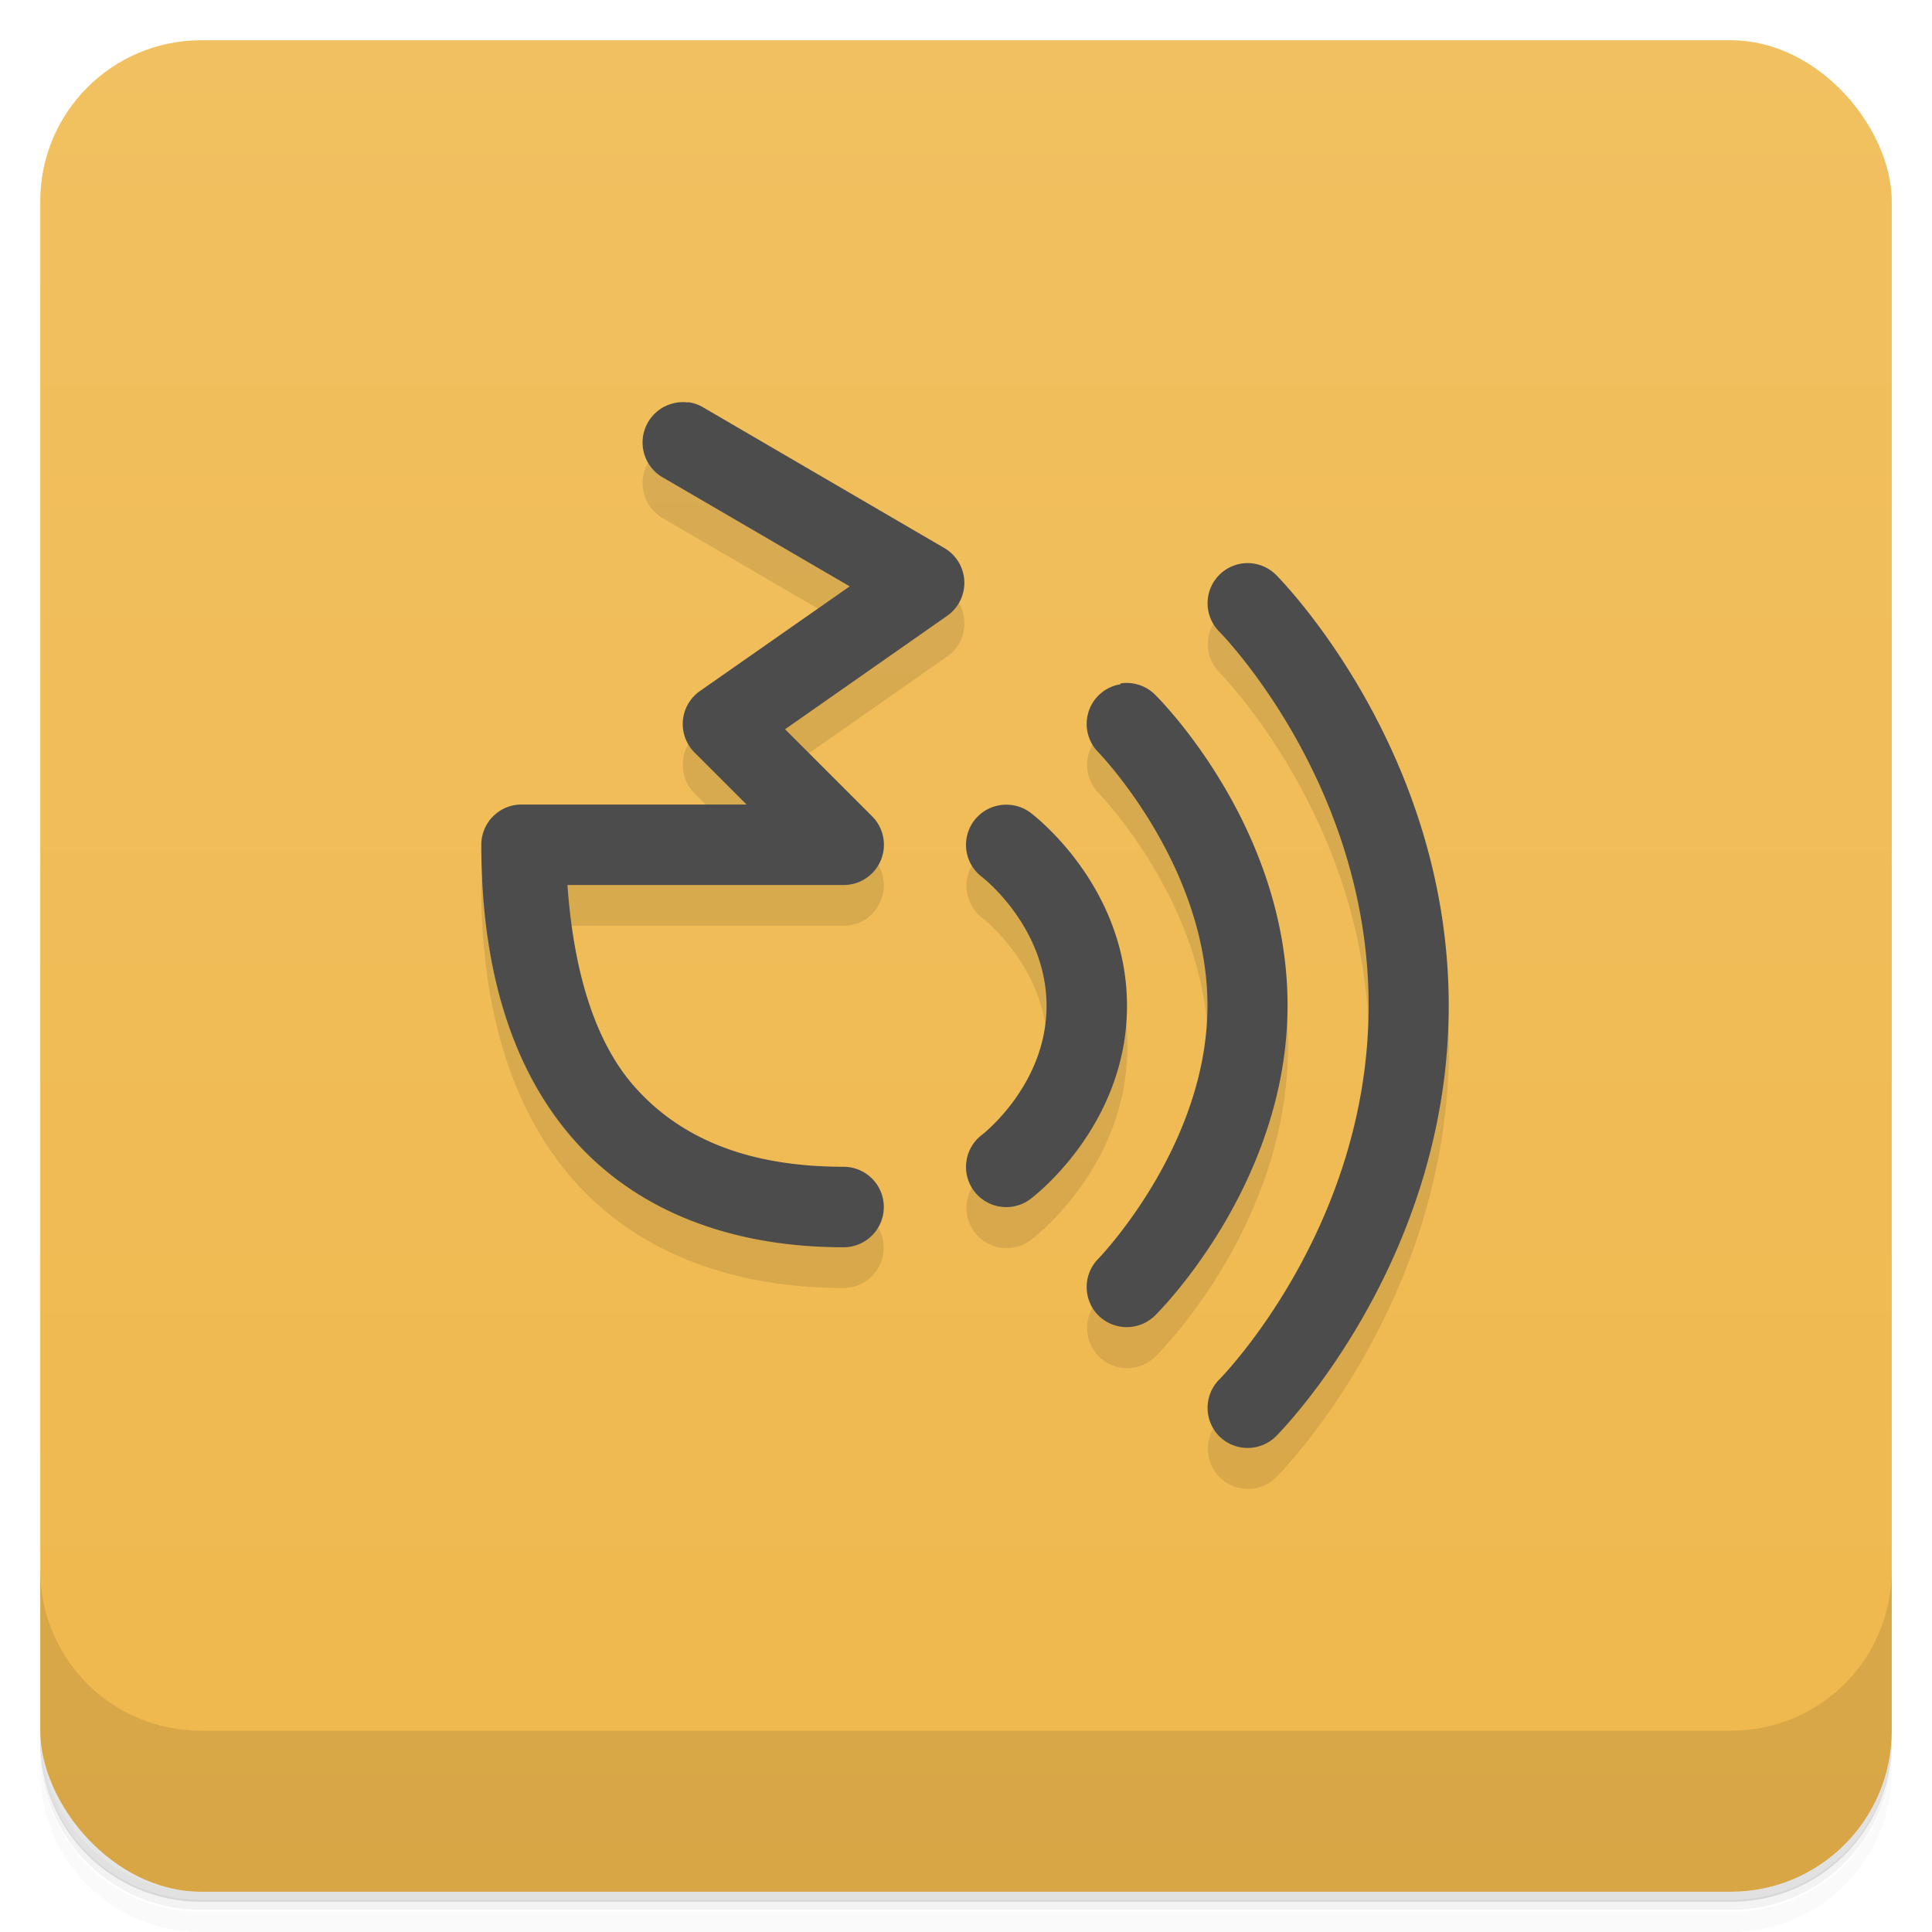 <svg version="1.1" viewBox="0 0 48 48" xmlns="http://www.w3.org/2000/svg">
 <defs>
  <linearGradient id="bg" x2="0" y1="1" y2="47" gradientUnits="userSpaceOnUse">
   <stop style="stop-color:#f1c060" offset="0"/>
   <stop style="stop-color:#efb84d" offset="1"/>
  </linearGradient>
 </defs>
 <path d="m1 43v.25c0 2.22 1.78 4 4 4h38c2.22 0 4-1.78 4-4v-.25c0 2.22-1.78 4-4 4h-38c-2.22 0-4-1.78-4-4zm0 .5v.5c0 2.22 1.78 4 4 4h38c2.22 0 4-1.78 4-4v-.5c0 2.22-1.78 4-4 4h-38c-2.22 0-4-1.78-4-4z" style="opacity:.02"/>
 <path d="m1 43.2v.25c0 2.22 1.78 4 4 4h38c2.22 0 4-1.78 4-4v-.25c0 2.22-1.78 4-4 4h-38c-2.22 0-4-1.78-4-4z" style="opacity:.05"/>
 <path d="m1 43v.25c0 2.22 1.78 4 4 4h38c2.22 0 4-1.78 4-4v-.25c0 2.22-1.78 4-4 4h-38c-2.22 0-4-1.78-4-4z" style="opacity:.1"/>
 <rect x="1" y="1" width="46" height="46" rx="4" style="fill:url(#bg)"/>
 <path d="m1 39v4c0 2.22 1.78 4 4 4h38c2.22 0 4-1.78 4-4v-4c0 2.22-1.78 4-4 4h-38c-2.22 0-4-1.78-4-4z" style="opacity:.1"/>
 <path d="m16.1 11.5c-.278.477-.117 1.09.359 1.37l4.65 2.71-3.72 2.6c-.51.357-.573 1.09-.133 1.53l1.29 1.29h-5.59c-.552 5.5e-5-1 .448-1 1 0 3.17.799 5.69 2.39 7.43 1.59 1.73 3.91 2.57 6.61 2.57.552 0 1-.448 1-1s-.448-1-1-1c-2.3 0-3.98-.659-5.14-1.93-1-1.09-1.56-2.83-1.72-5.07h6.86c.891-0 1.34-1.08.707-1.71l-2.16-2.16 4.03-2.82c.598-.419.561-1.32-.07-1.68zm14.2 3.8c-.39.391-.39 1.02 0 1.41 0 0 3.71 3.74 3.71 9.29s-3.71 9.29-3.71 9.29c-.39.391-.39 1.02 0 1.41.391.39 1.02.39 1.41 0 0 0 4.29-4.26 4.29-10.7s-4.29-10.7-4.29-10.7zm-3 3c-.39.391-.39 1.02 0 1.41 0 0 2.71 2.79 2.71 6.29 0 3.5-2.71 6.29-2.71 6.29-.39.391-.39 1.02 0 1.41.391.39 1.02.39 1.41 0 0 0 3.29-3.21 3.29-7.71 0-4.5-3.29-7.71-3.29-7.71zm-3.09 3.11c-.331.442-.241 1.07.201 1.4 0 0 1.6 1.23 1.6 3.2 0 1.97-1.6 3.2-1.6 3.2-.442.331-.533.958-.201 1.4.332.442.959.531 1.4.199 0 0 2.4-1.77 2.4-4.8 0-3.03-2.4-4.8-2.4-4.8z" style="opacity:.1"/>
 <path d="m17.1 10a1 1 0 00-.998.488 1 1 0 00.359 1.37l4.65 2.71-3.72 2.6a1 1 0 00-.133 1.53l1.29 1.29h-5.59a1 1 0 00-1 1c0 3.17.799 5.69 2.39 7.43 1.59 1.73 3.91 2.57 6.61 2.57a1 1 0 001-1 1 1 0 00-1-1c-2.3 0-3.98-.659-5.14-1.93-1-1.09-1.56-2.83-1.72-5.07h6.86a1 1 0 00.707-1.71l-2.16-2.16 4.03-2.82a1 1 0 00-.07-1.68l-6-3.5a1 1 0 00-.369-.127zm13.9 3.99a1 1 0 00-.707.293 1 1 0 000 1.41s3.71 3.74 3.71 9.29-3.71 9.29-3.71 9.29a1 1 0 000 1.41 1 1 0 001.41 0s4.29-4.26 4.29-10.7-4.29-10.7-4.29-10.7a1 1 0 00-.707-.293zm-3.16 3.01a1 1 0 00-.551.281 1 1 0 000 1.41s2.71 2.79 2.71 6.29c0 3.5-2.71 6.29-2.71 6.29a1 1 0 000 1.41 1 1 0 001.41 0s3.29-3.21 3.29-7.71c0-4.5-3.29-7.71-3.29-7.71a1 1 0 00-.863-.281zm-2.72 3a1 1 0 00-.26.002 1 1 0 00-.66.389 1 1 0 00.201 1.4s1.6 1.23 1.6 3.2c0 1.97-1.6 3.2-1.6 3.2a1 1 0 00-.201 1.4 1 1 0 001.4.199s2.4-1.77 2.4-4.8c0-3.03-2.4-4.8-2.4-4.8a1 1 0 00-.48-.191z" style="fill:#4c4c4c"/>
</svg>

